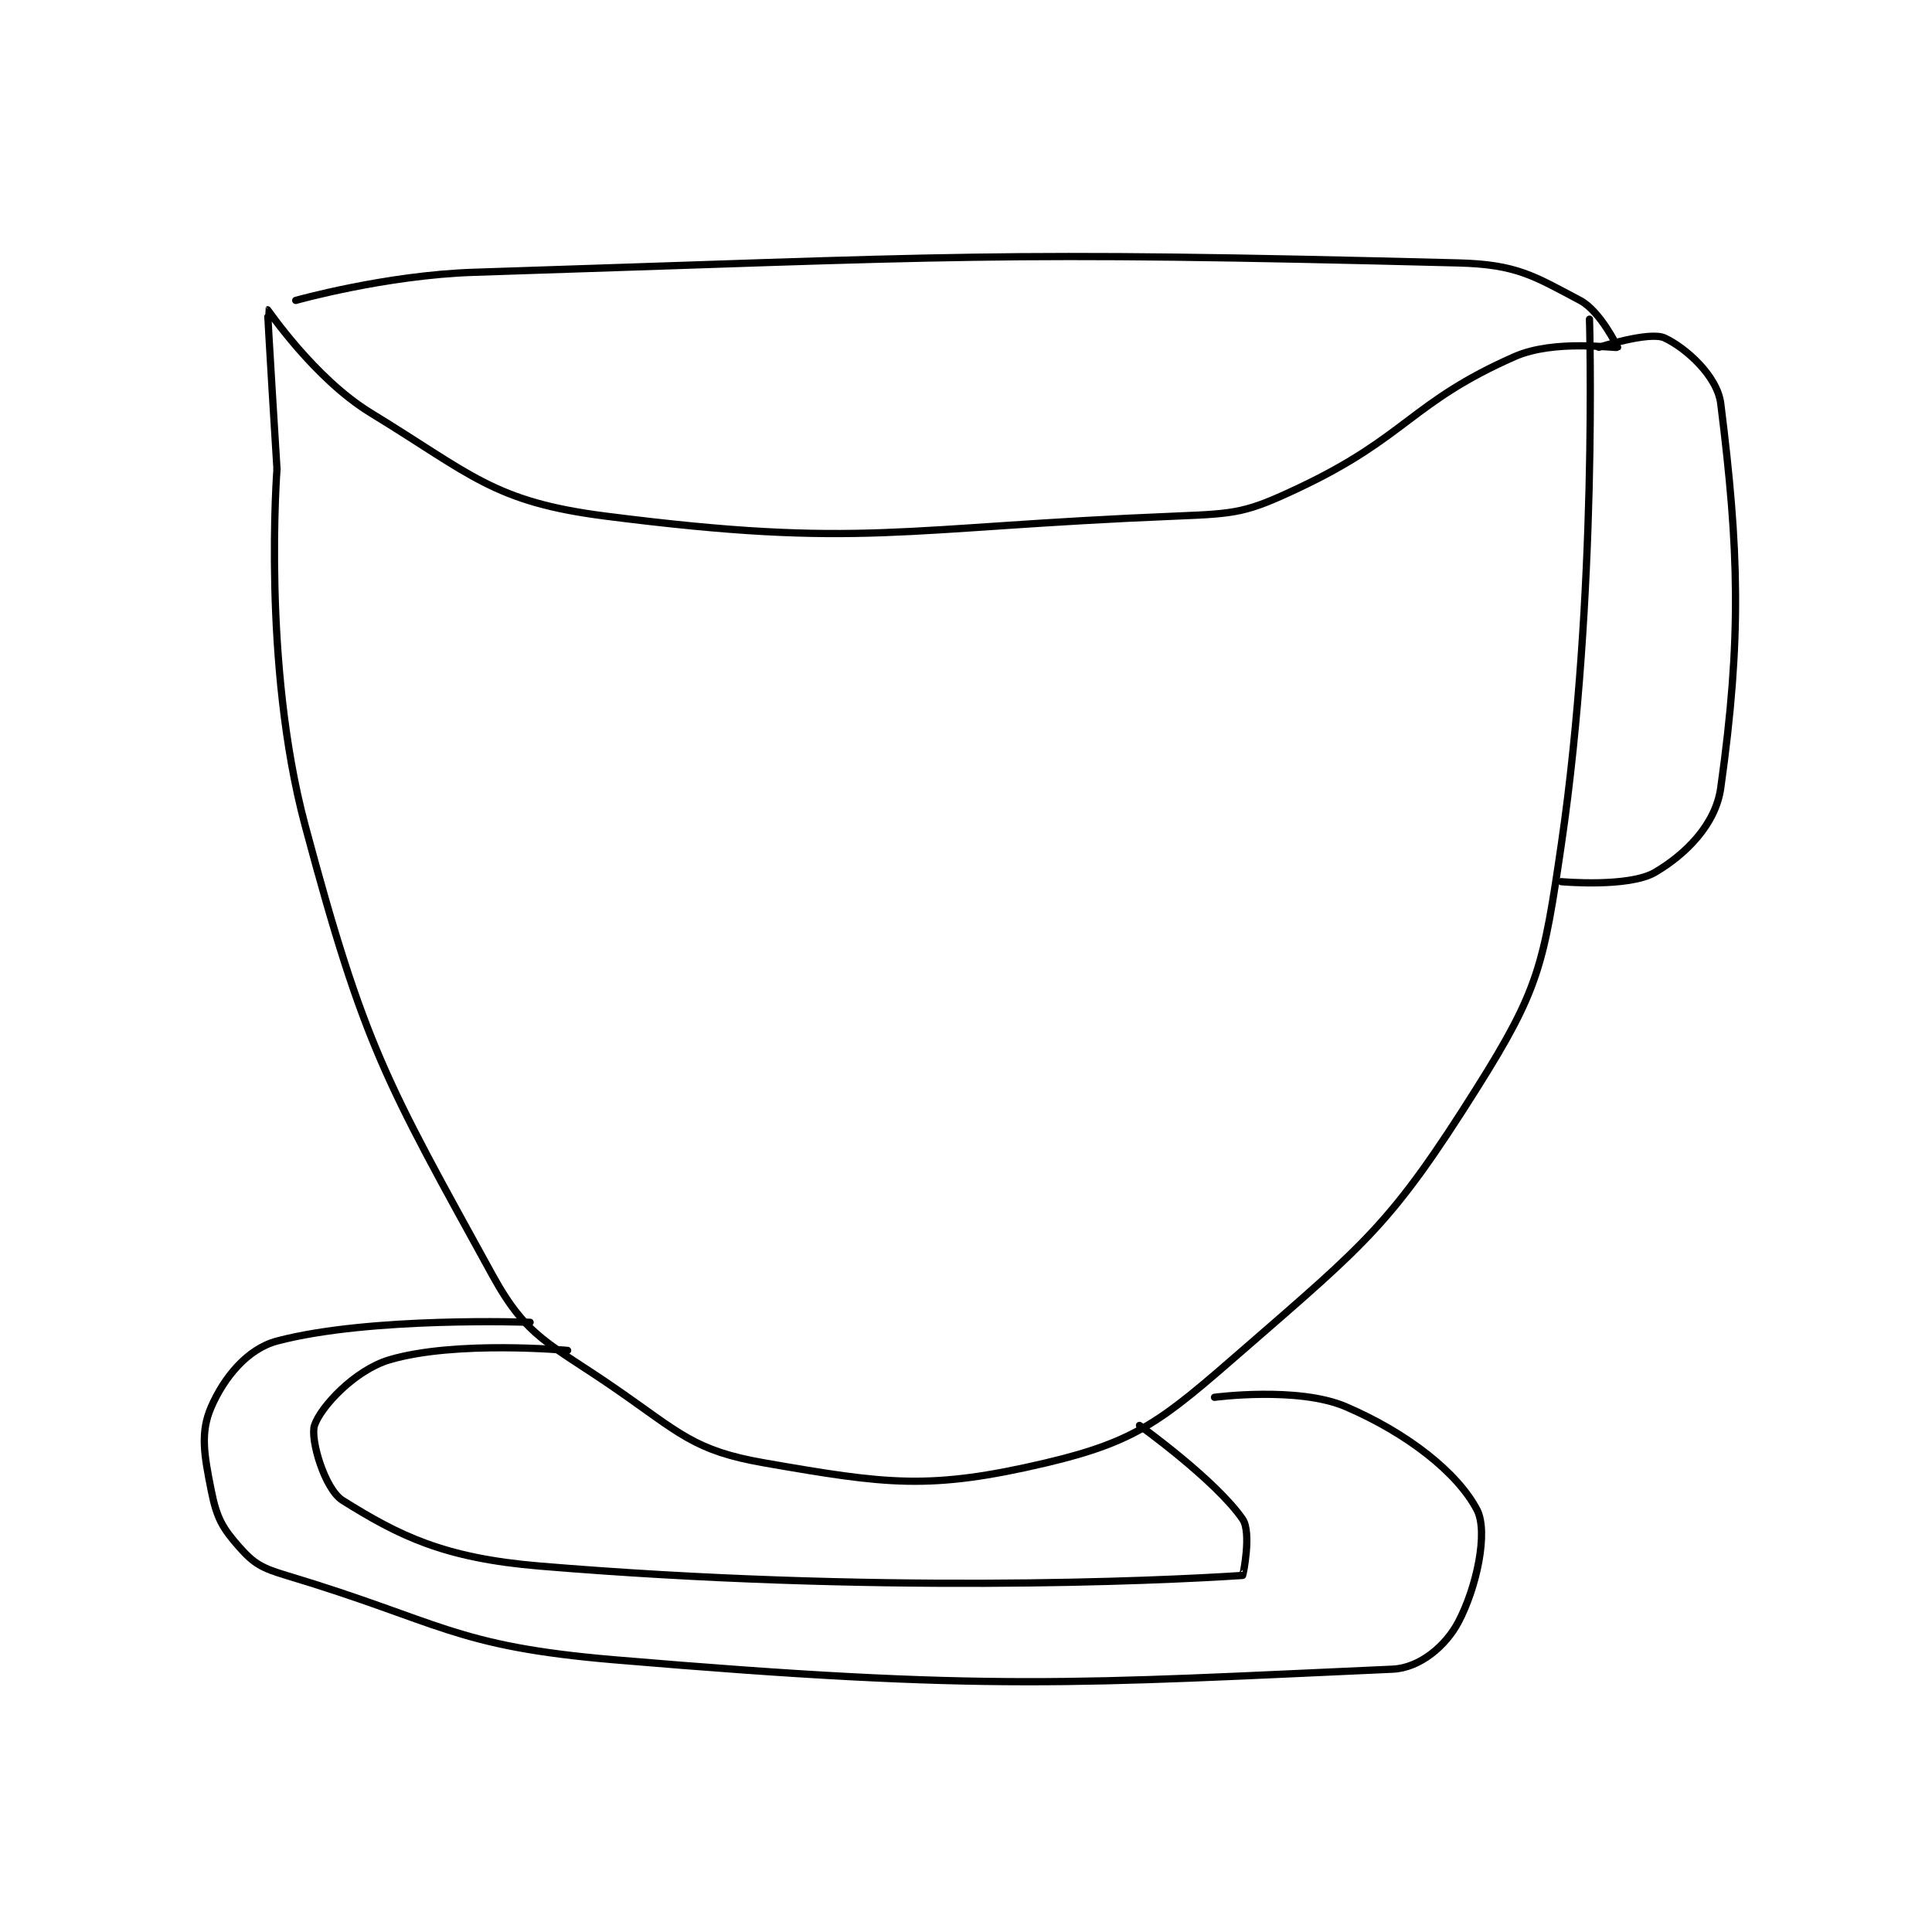 <?xml version="1.0" encoding="utf-8"?>
<!DOCTYPE svg PUBLIC "-//W3C//DTD SVG 1.1//EN" "http://www.w3.org/Graphics/SVG/1.1/DTD/svg11.dtd">
<svg viewBox="0 0 800 800" preserveAspectRatio="xMinYMin meet" xmlns="http://www.w3.org/2000/svg" version="1.1">
<g fill="none" stroke="black" stroke-linecap="round" stroke-linejoin="round" stroke-width="0.773">
<g transform="translate(87.52,108.87) scale(3.882) translate(-238.361,-227.028)">
<path id="0" d="M245.361 249.028 C245.361 249.028 243.756 269.807 248.361 287.028 C254.693 310.704 257.015 314.399 268.361 335.028 C272.044 341.723 274.433 342.25 281.361 347.028 C288.367 351.86 289.788 353.711 297.361 355.028 C310.424 357.3 314.959 357.946 327.361 355.028 C337.21 352.71 339.867 350.414 348.361 343.028 C361.695 331.433 364.247 329.503 373.361 315.028 C379.959 304.548 380.479 301.885 382.361 289.028 C386.249 262.463 385.361 233.028 385.361 233.028 "/>
<path id="1" d="M245.361 249.028 C245.361 249.028 244.307 232.06 244.361 232.028 C244.387 232.012 249.341 239.349 255.361 243.028 C266.137 249.613 268.447 252.504 280.361 254.028 C307.883 257.548 311.686 255.231 341.361 254.028 C347.745 253.769 348.762 253.672 354.361 251.028 C365.86 245.598 366.366 241.879 377.361 237.028 C381.673 235.126 388.189 236.175 388.361 236.028 C388.365 236.024 386.527 232.174 384.361 231.028 C379.436 228.42 377.603 227.186 371.361 227.028 C321.347 225.756 318.258 226.354 266.361 228.028 C256.925 228.332 247.361 231.028 247.361 231.028 "/>
<path id="2" d="M386.361 236.028 C386.361 236.028 391.77 234.293 393.361 235.028 C395.608 236.065 398.992 239.076 399.361 242.028 C401.313 257.646 401.614 266.934 399.361 283.028 C398.813 286.945 395.62 290.111 392.361 292.028 C389.555 293.679 382.361 293.028 382.361 293.028 "/>
<path id="3" d="M272.361 340.028 C272.361 340.028 255.293 339.399 245.361 342.028 C242.167 342.873 239.707 345.951 238.361 349.028 C237.157 351.78 237.585 354.146 238.361 358.028 C238.93 360.875 239.533 361.971 241.361 364.028 C242.932 365.795 243.766 366.249 246.361 367.028 C262.946 372.003 264.111 374.566 281.361 376.028 C321.437 379.424 330.581 378.529 364.361 377.028 C367.302 376.897 370.05 374.505 371.361 372.028 C373.328 368.312 374.592 362.386 373.361 360.028 C371.305 356.088 365.967 351.859 359.361 349.028 C354.268 346.845 345.361 348.028 345.361 348.028 "/>
<path id="4" d="M276.361 343.028 C276.361 343.028 264.435 341.932 257.361 344.028 C253.668 345.122 250.024 349.039 249.361 351.028 C248.881 352.468 250.452 357.835 252.361 359.028 C258.415 362.812 263.144 365.176 273.361 366.028 C308.905 368.99 339.283 367.633 348.361 367.028 C348.41 367.025 349.341 362.453 348.361 361.028 C345.494 356.857 337.361 351.028 337.361 351.028 "/>
</g>
</g>
</svg>
